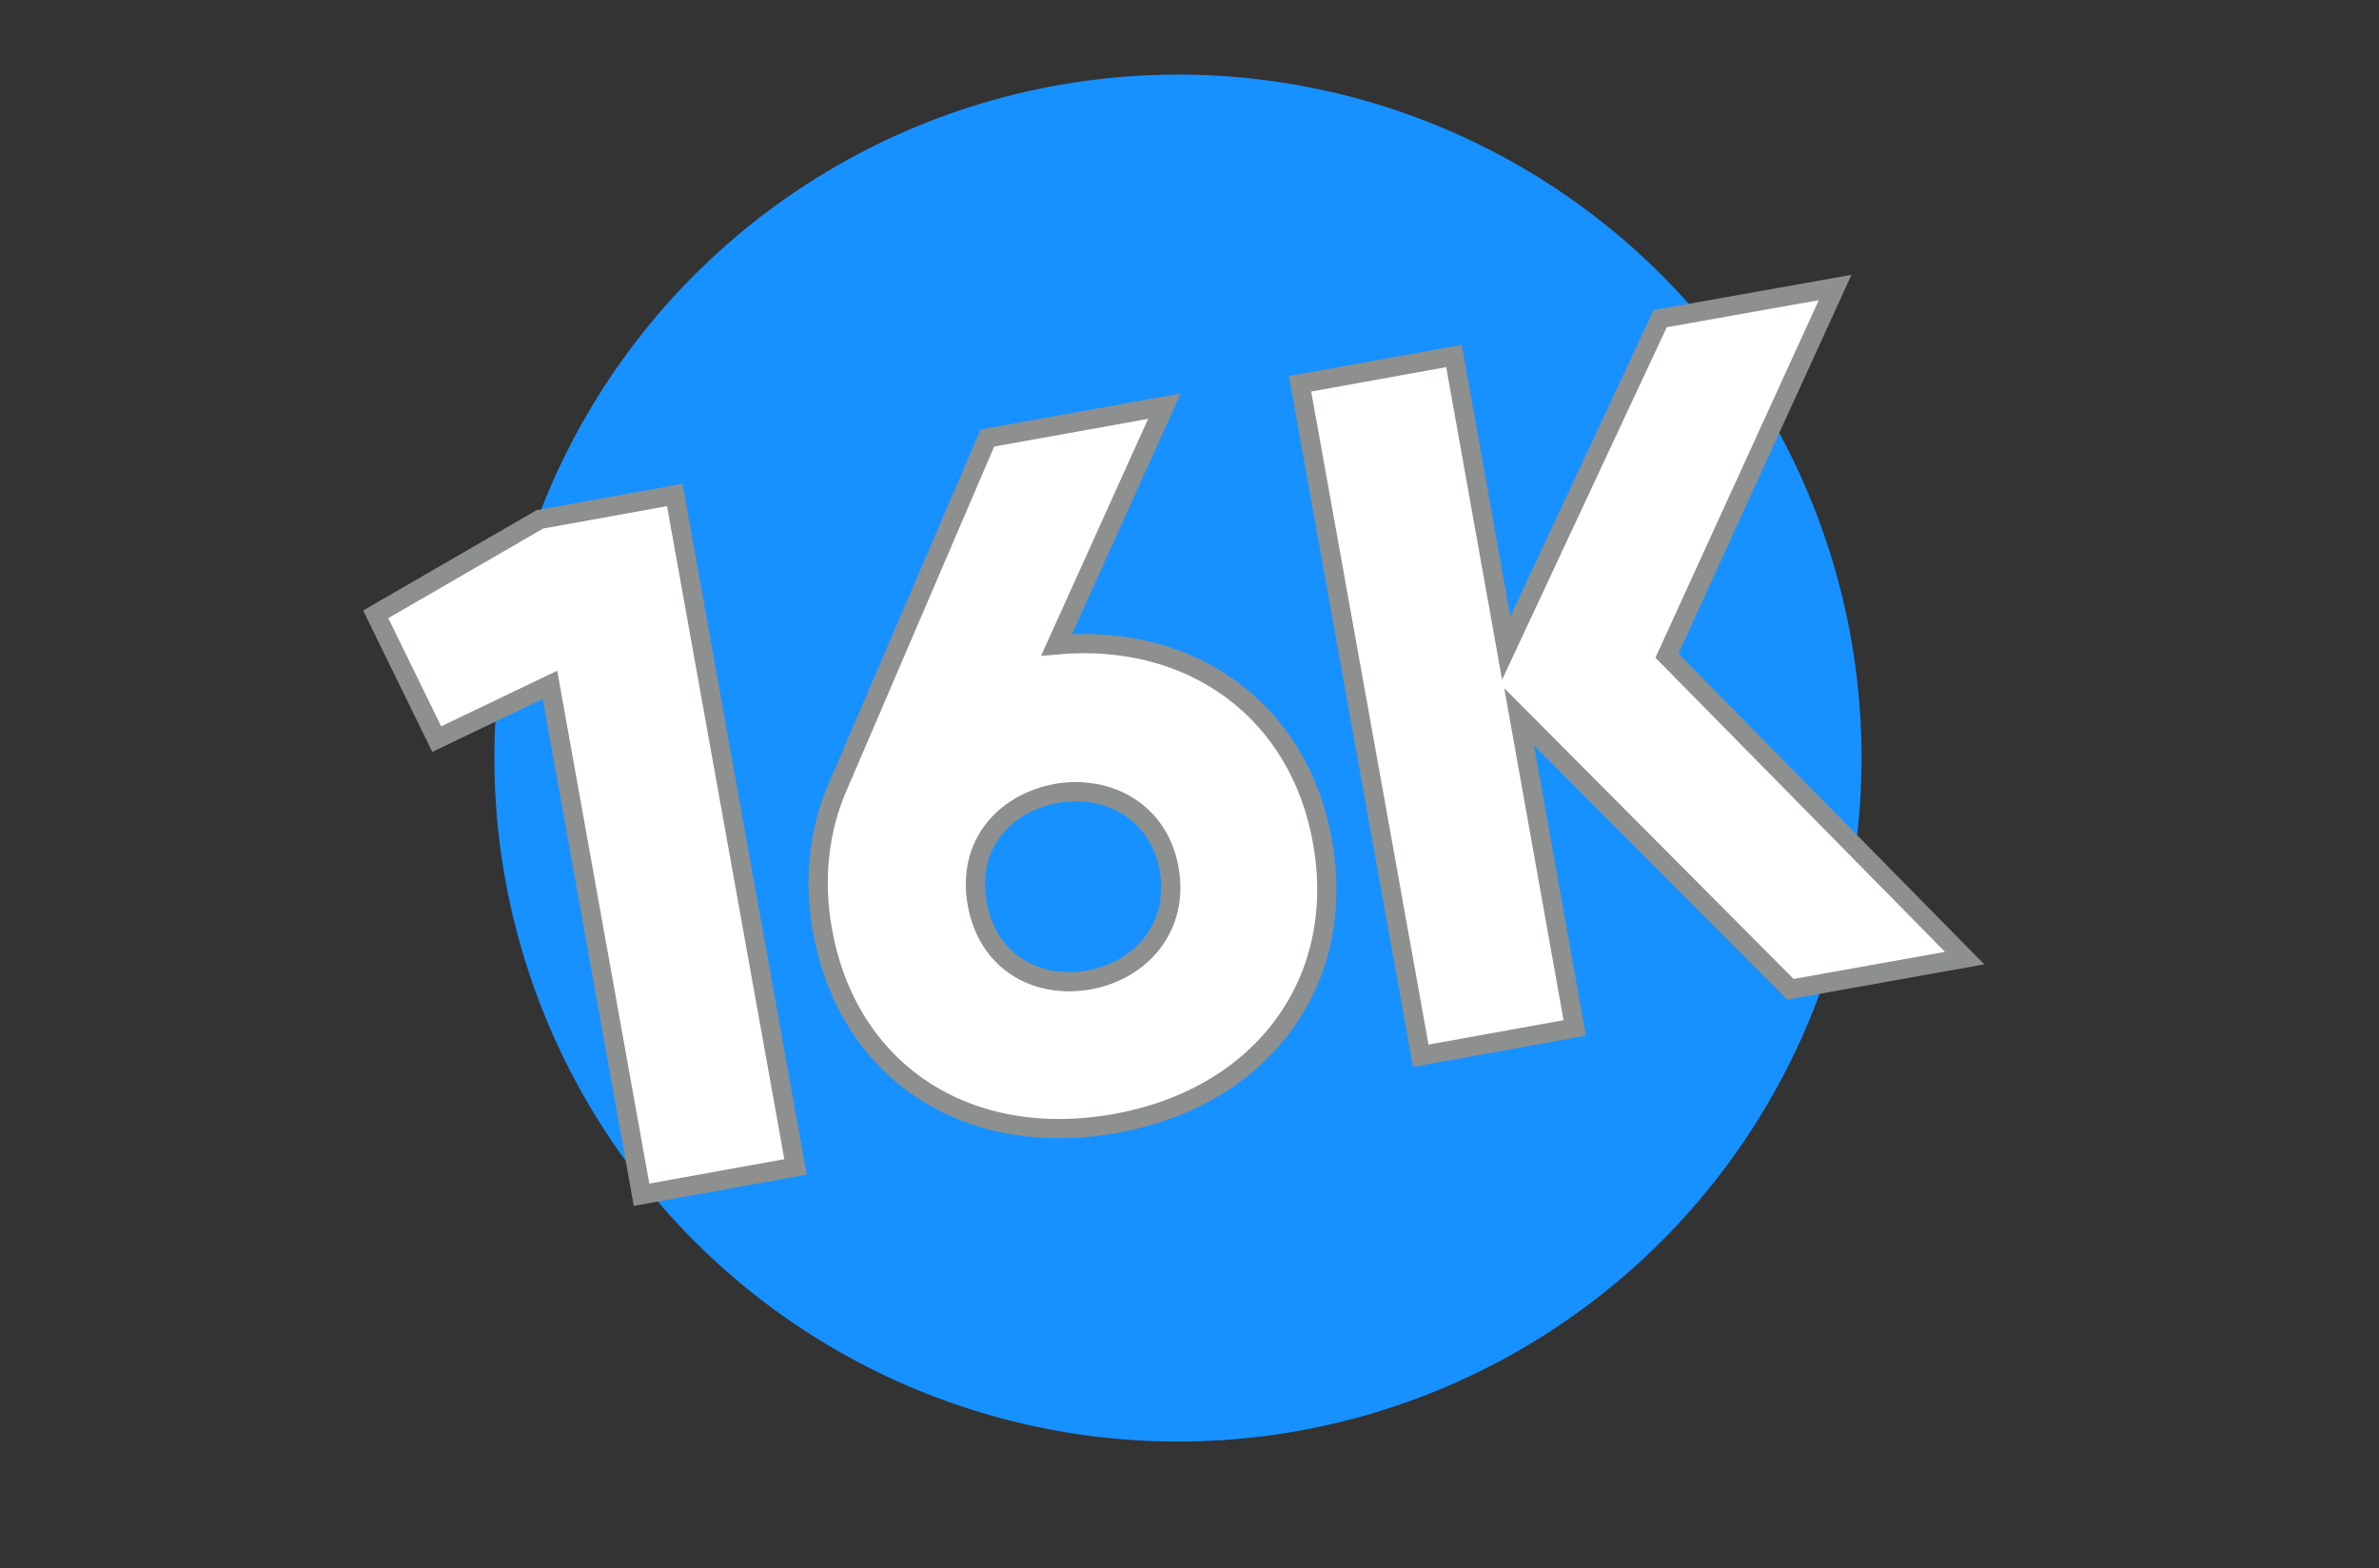 <?xml version="1.0" encoding="utf-8"?>
<!-- Generator: Adobe Illustrator 19.2.1, SVG Export Plug-In . SVG Version: 6.00 Build 0)  -->
<svg version="1.1" id="Layer_1" xmlns="http://www.w3.org/2000/svg" xmlns:xlink="http://www.w3.org/1999/xlink" x="0px" y="0px"
	 viewBox="0 0 350.8 231.3" style="enable-background:new 0 0 350.8 231.3;" xml:space="preserve">
<rect x="0" y="0" width="350.8" height="231.3" fill="#333333" stroke="none"/>
<style type="text/css">
	.st0{clip-path:url(#SVGID_2_);fill:#1791FF;}
	.st1{clip-path:url(#SVGID_4_);}
	.st2{fill:#FFFFFF;stroke:#8E9090;stroke-width:2.835;stroke-miterlimit:10;}
</style>
<g id="Layer_5">
</g>
<g id="Layer_3">
</g>
<g id="Layer_2">
</g>
<g id="Layer_4">
</g>
<g>
	<g>
		<defs>
			<rect id="SVGID_1_" y="0" width="350.8" height="231.3"/>
		</defs>
		<clipPath id="SVGID_2_">
			<use xlink:href="#SVGID_1_"  style="overflow:visible;"/>
		</clipPath>
		<circle class="st0" cx="173.7" cy="111.8" r="100.8"/>
	</g>
</g>
<g>
	<defs>
		<rect id="SVGID_3_" x="0" y="2.4" width="350.8" height="226.6"/>
	</defs>
	<clipPath id="SVGID_4_">
		<use xlink:href="#SVGID_3_"  style="overflow:visible;"/>
	</clipPath>
	<g class="st1">
		<path class="st2" d="M99.5,73l17.8,99.1l-22.7,4.1L81.1,101l-16.7,8l-9-18.4l24.2-14L99.5,73z"/>
		<path class="st2" d="M195,124.1c3.7,20.5-8.7,37.7-30.6,41.6c-22,3.9-39.4-7.8-43.1-28.4c-1.4-7.6-0.5-15,2.2-21.2l22.1-51.5
			l26.1-4.7l-15.9,35.2C175.8,93.3,191.6,104.9,195,124.1z M172.4,128.2c-1.5-8.6-9.1-12.5-16.6-11.2c-7.6,1.4-13.3,7.5-11.7,16.3
			c1.6,8.8,9,12.6,16.6,11.2C168.2,143.1,173.9,136.8,172.4,128.2z"/>
		<path class="st2" d="M264,145.9L224,105.7l8.2,45.9l-22.7,4.1l-17.8-99.1l22.7-4.1l7.7,43.1L244.8,47l25.8-4.6l-24.8,54.3
			l43.9,44.6L264,145.9z"/>
	</g>
</g>
</svg>
